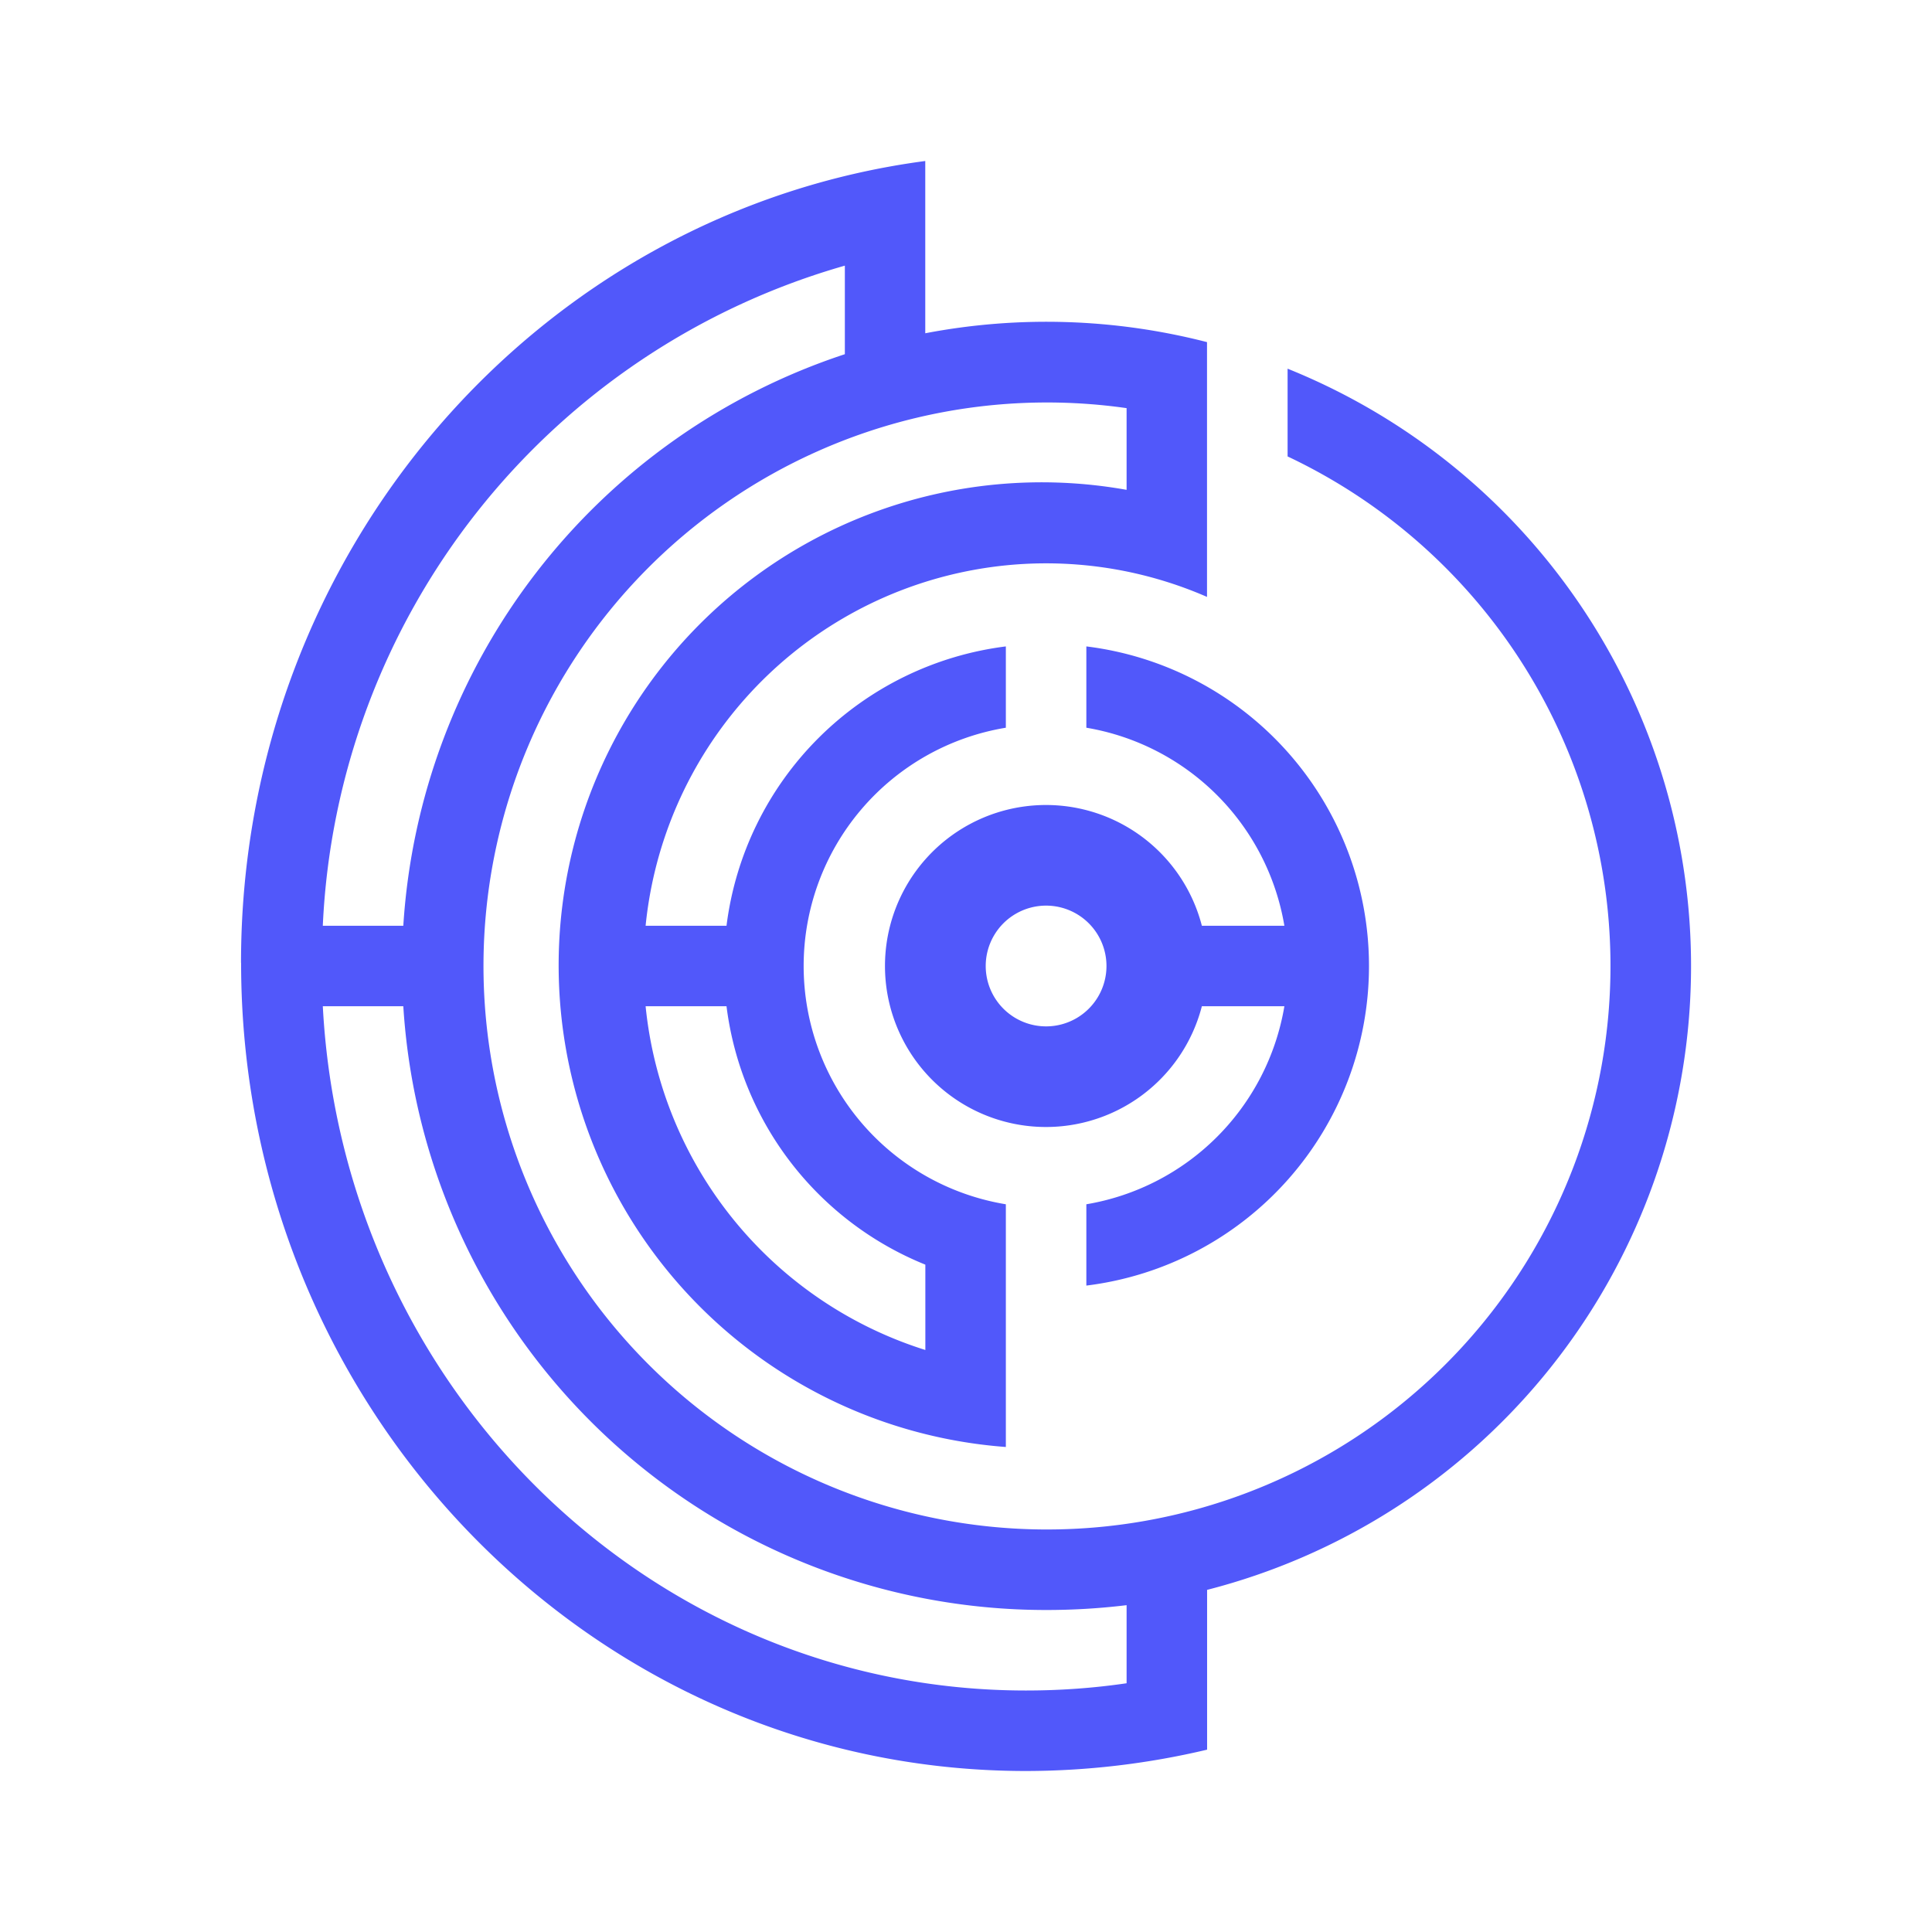 <svg xmlns="http://www.w3.org/2000/svg" width="24" height="24" fill="none" viewBox="0 0 24 24">
    <path fill="#5158FA" fill-rule="evenodd" d="M2.994 11.96c0-5.11 3.7-9.325 8.5-9.96v2.14a8 8 0 0 1 3.5.11v3.165A5 5 0 0 0 8.02 11.5h1.005a4 4 0 0 1 3.47-3.47v1.01a3 3 0 0 0 0 5.92v3.015a6 6 0 0 1-5.508-6.735 6 6 0 0 1 7.008-5.155V5.07a7 7 0 1 0 2 .6V4.58a8 8 0 0 1-1 15.17v1.985a9.8 9.8 0 0 1-2.25.265c-5.385 0-9.75-4.495-9.75-10.04m8.5 4.81A5 5 0 0 1 8.02 12.5h1.005a4 4 0 0 0 2.47 3.21zm1.5 3.23c.34 0 .67-.02 1-.06v.97q-.614.09-1.25.09c-4.67 0-8.485-3.76-8.735-8.5h1a8 8 0 0 0 7.985 7.5M5.01 11.5a8.005 8.005 0 0 1 5.485-7.1V3.3a8.95 8.95 0 0 0-6.485 8.2zm8.485 4.47a4 4 0 0 0 0-7.94v1.01a3 3 0 0 1 2.46 2.46H14.93a2 2 0 1 0 0 1h1.025a3 3 0 0 1-2.46 2.46zm-.5-3.22a.75.75 0 1 0 0-1.5.75.75 0 0 0 0 1.5" clip-rule="evenodd"/>
</svg>
